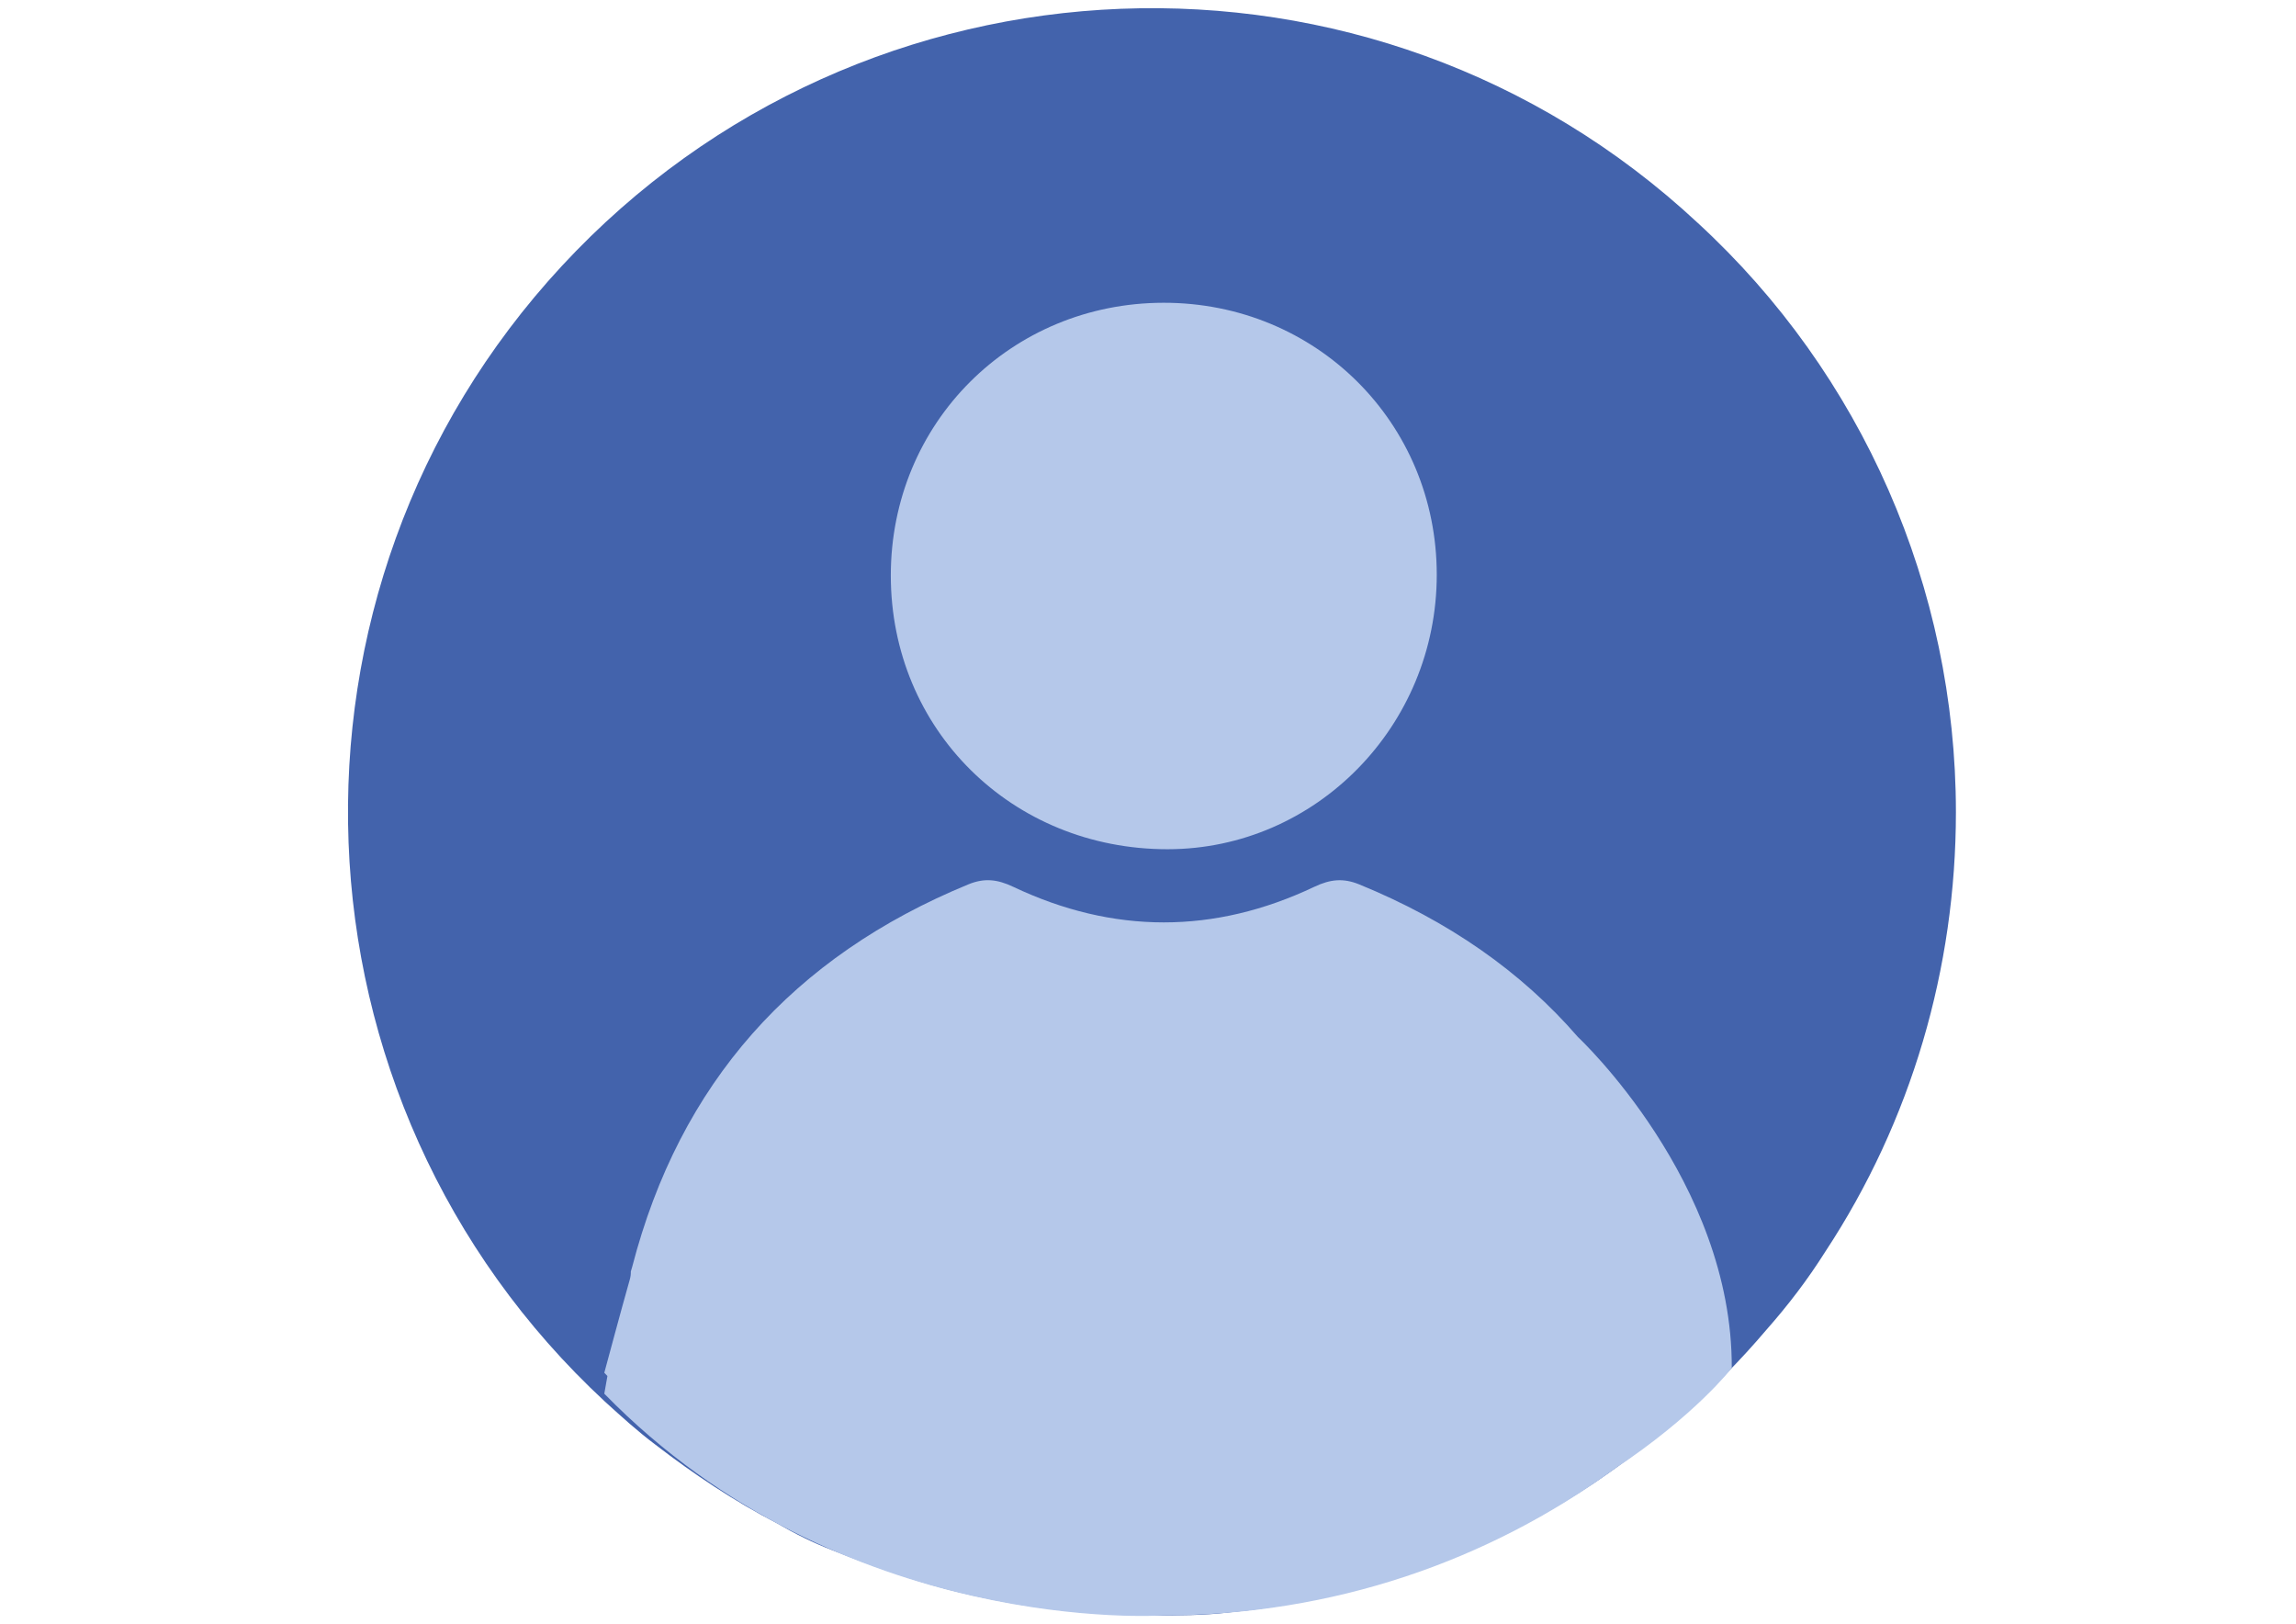 <?xml version="1.0" encoding="utf-8"?>
<!-- Generator: Adobe Illustrator 16.0.0, SVG Export Plug-In . SVG Version: 6.00 Build 0)  -->
<!DOCTYPE svg PUBLIC "-//W3C//DTD SVG 1.1//EN" "http://www.w3.org/Graphics/SVG/1.1/DTD/svg11.dtd">
<svg version="1.1" id="Layer_1" xmlns="http://www.w3.org/2000/svg" xmlns:xlink="http://www.w3.org/1999/xlink" x="0px" y="0px"
	 width="841.891px" height="595.281px" viewBox="0 0 841.891 595.281" enable-background="new 0 0 841.891 595.281"
	 xml:space="preserve">
<g>
	<path id="Path_944_1_" fill="#4363AC" d="M717.189,297.773c0,57.156-16.331,113.224-47.901,161.124
		c-6.532,10.342-13.608,19.597-21.774,28.849c-18.508,21.775-39.736,40.282-63.144,56.065c-6.531,4.356-13.065,8.168-19.595,11.977
		c-35.383,19.597-74.575,31.573-114.312,35.382c-9.253,1.088-18.507,1.088-27.76,1.088c-25.584,0-51.167-3.266-76.207-9.797
		c-14.152-3.811-27.761-8.711-41.369-14.152c-7.076-2.722-13.608-5.989-20.142-9.801c-15.786-8.163-30.482-17.959-44.634-28.847
		c-6.533-4.9-12.52-10.342-18.508-15.787C102.637,403.375,95.56,216.669,206.059,97.46C316.561-21.748,503.265-29.37,622.473,81.675
		C682.896,137.197,717.189,215.578,717.189,297.773L717.189,297.773z"/>
	<g>
		<path fill="#B5C8EA" d="M428.174,311.341c54.356-0.043,98.66-45.25,98.653-100.659C526.82,154.975,482.544,110.93,426.622,111
			c-55.929,0.07-99.96,44.079-99.982,99.933C326.616,267.445,371.057,311.392,428.174,311.341z"/>
		<path fill="#B5C8EA" d="M634.998,501.556c0.312-68.478-56.384-121.347-56.384-121.347l-0.003,0.002
			c-20.809-24.047-47.6-42.652-80.214-55.975c-5.807-2.369-10.555-1.926-16.439,0.867c-36.682,17.414-73.746,17.412-110.434,0.012
			c-5.87-2.785-10.619-3.285-16.438-0.895c-64.276,26.423-105.798,72.769-123.289,140.281c-0.142,0.551-0.313,1.101-0.493,1.66
			c0.037,0.911-0.077,1.891-0.369,2.923c-1.859,6.558-3.656,13.126-5.437,19.704h-0.002l-0.001,0.014
			c-1.307,4.823-2.605,9.65-3.909,14.472c0.376,0.404,0.765,0.792,1.144,1.192l-1.144,6.483
			c87.146,89.263,204.554,81.298,204.554,81.298c0.025-0.002,0.049-0.004,0.074-0.006c62.706-0.008,119.666-20.095,165.687-53.654
			C621.594,518.92,634.998,501.556,634.998,501.556z"/>
	</g>
</g>
</svg>
